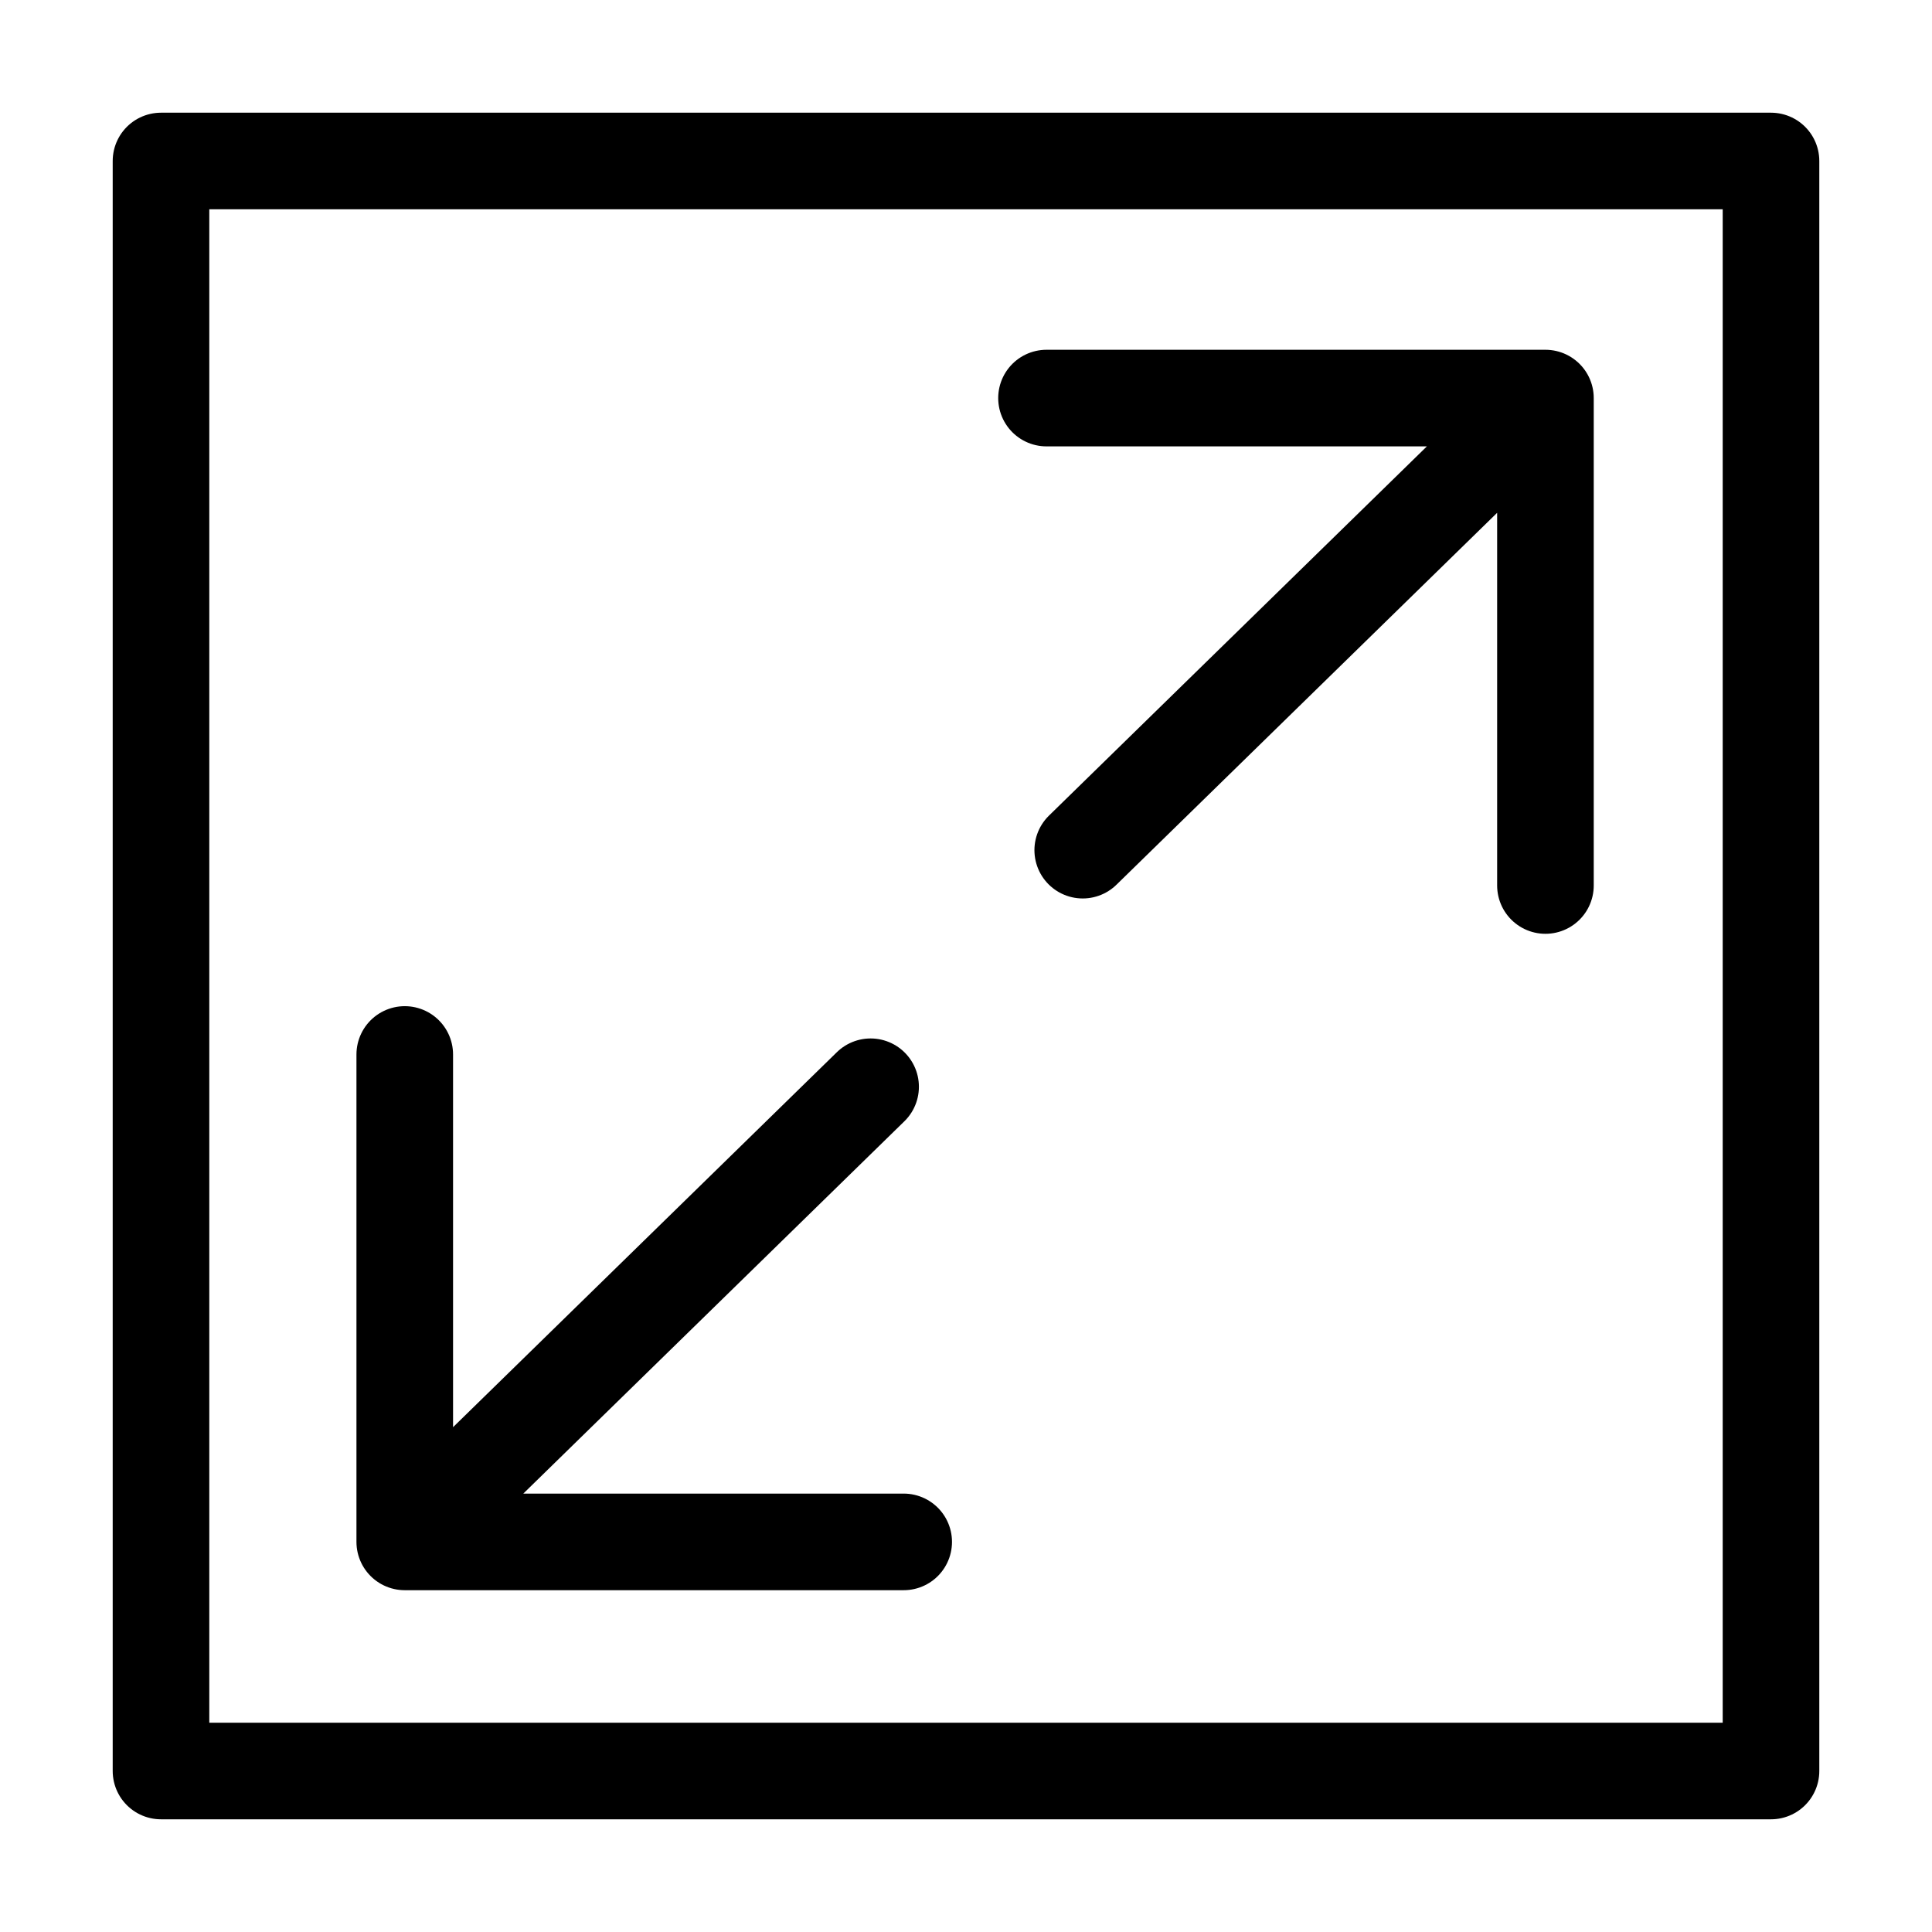 <svg width="24" height="24" viewBox="0 0 24 24" fill="none"
    xmlns="http://www.w3.org/2000/svg">
    <g id="miscellaneous/fullscreen">
        <path id="stroke" d="M13 4.945L19.198 4.945M19.198 4.945L19.198 11M19.198 4.945L13.45 10.561M11.226 19.154L5.028 19.154M5.028 19.154L5.028 13.099M5.028 19.154L10.815 13.5M2 2H22V22H2V2Z" stroke="currentColor" stroke-width="1.2" stroke-linecap="round" stroke-linejoin="round"/>
    </g>
</svg>
